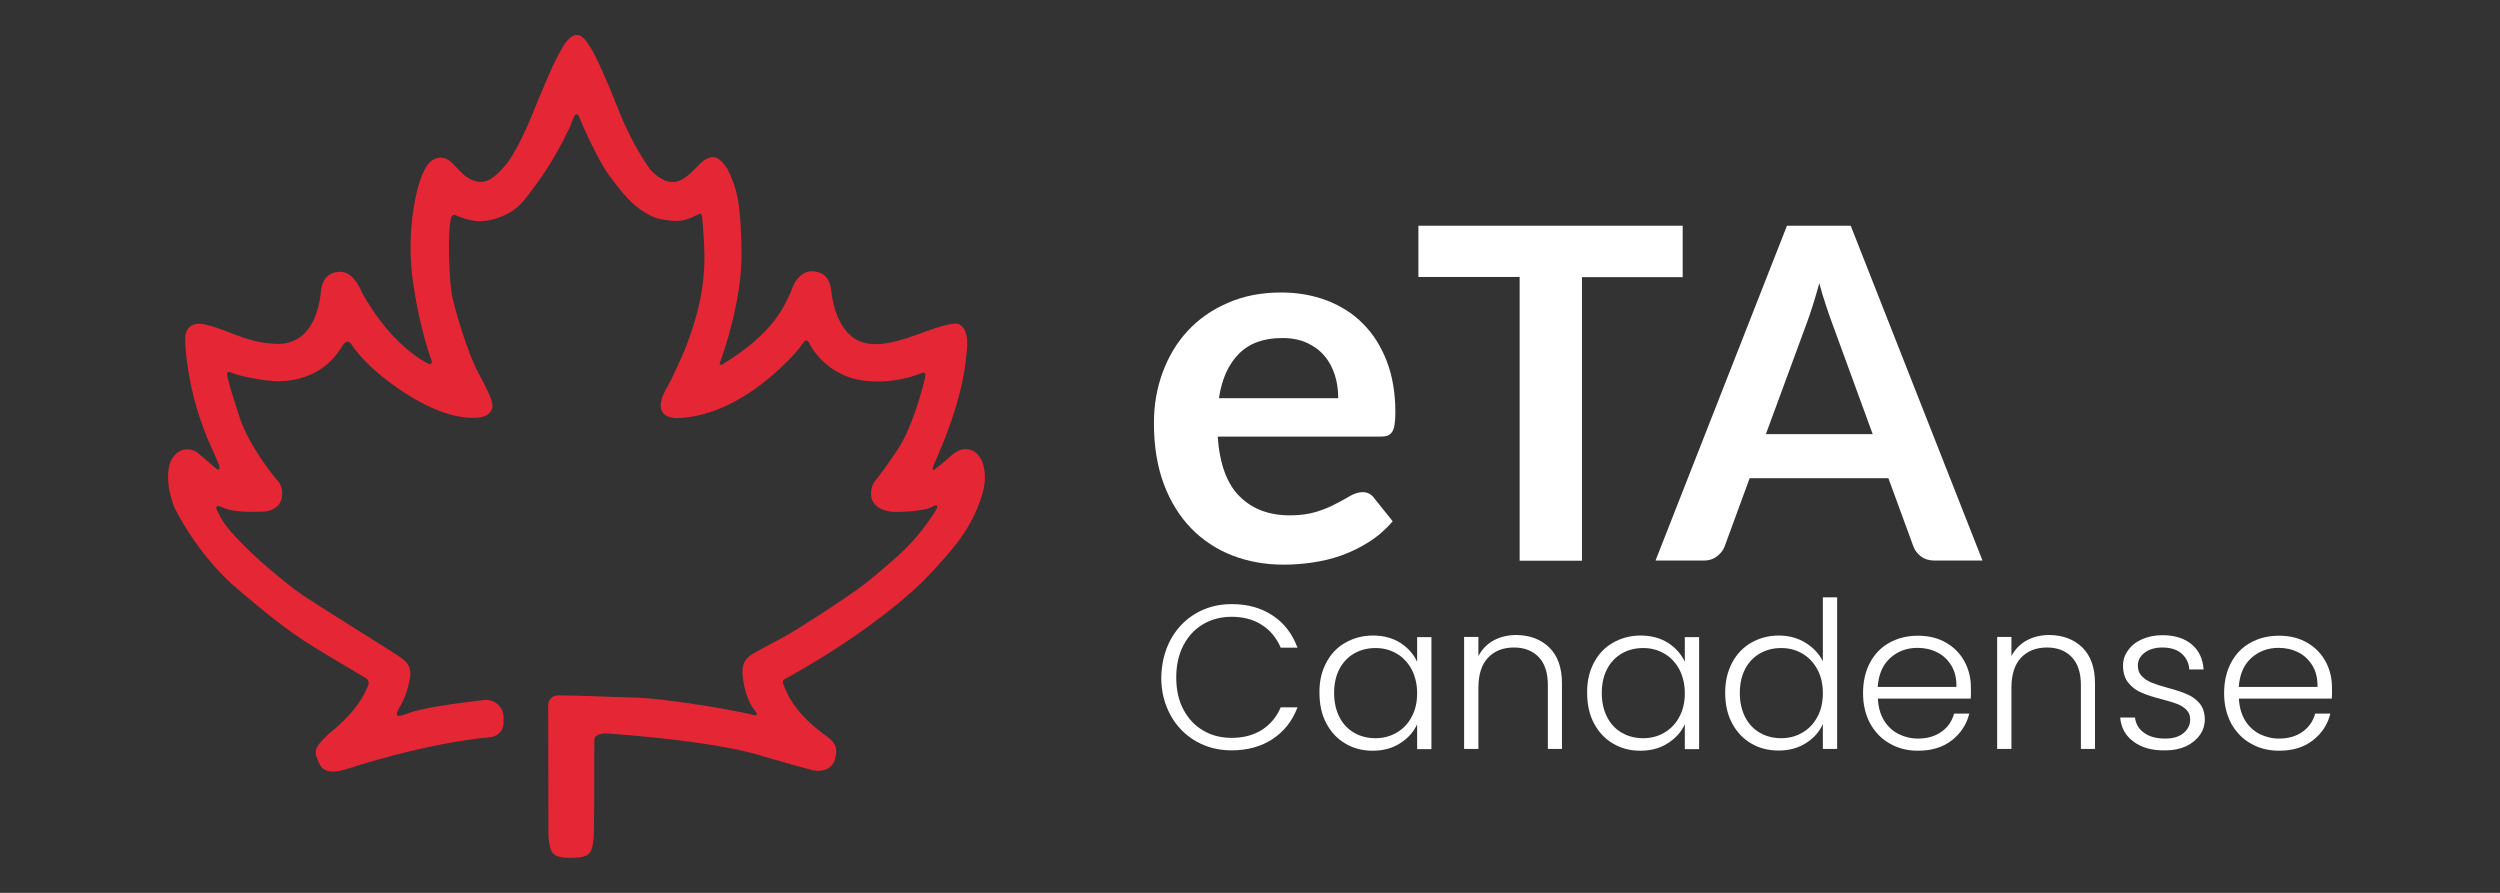 <?xml version="1.0" encoding="utf-8"?>
<!-- Generator: Adobe Illustrator 27.0.0, SVG Export Plug-In . SVG Version: 6.00 Build 0)  -->
<svg version="1.1" id="Camada_1" xmlns="http://www.w3.org/2000/svg" xmlns:xlink="http://www.w3.org/1999/xlink" x="0px" y="0px"
	 viewBox="0 0 1400 500" style="enable-background:new 0 0 1400 500;" xml:space="preserve">
<rect x="0" y="0" width="1400" height="500" fill="#333333" stroke="none"/>
<style type="text/css">
	.st0{fill:#E52635;}
	.st1{fill:#FFFFFF;}
</style>
<g>
	<path class="st0" d="M307,394.7c0,23.6,0.1,56.8,0.1,72.3c0,1.6,0.1,3.1,0.4,4.6c1.1,5,0.8,8.8,11.7,8.8c10.6,0,11.7-2.3,12.8-7.6
		c0.5-3.3,0.6-4.9,0.6-7.8c0.3-18.6,0.1-32,0.2-50.7c0.1-3,4.7-3.7,6.8-3.6c13.9,1,64.5,4.9,90,13.5c25.4,7.3,26.4,7.3,26.4,7.3
		s8.7,1.8,11.5-5.9c1.7-6.3,0.7-8.7-2.9-12c-4.3-3.3-20.8-14.1-26.1-31.1c-0.3-0.9,0.1-1.8,0.9-2.2c7.8-4.2,47.6-26.2,77.2-54.5
		c18.2-19,28-30.4,33.7-49.8c1.1-3.8,1.5-7.8,1.1-11.8c-0.5-4.6-2.3-10-7.4-12.1c-2.3-0.9-5-0.8-7.2,0.3c-1.3,0.6-2.8,1.6-4.5,3.1
		c-4.6,4.2-8.9,7.4-8.9,7.4s-1.7,1.4-0.9-1.6c1.2-3.2,16.5-34.5,18.7-62.9c0,0,3.1-17.4-6.8-17.2c-8.3,1-16.8,5.1-27.1,8.3
		c-10.3,3.3-20.7,5.2-28.7,0.1c-8-5.1-12.1-16.6-13.1-26.8c-1-8.5-5.5-10.7-10.8-10.9c-5.3,0-9.6,4.3-11.8,11.5
		c-3.4,7-8.6,22.6-38.6,40.8c-0.7,0.4-1.5-0.3-1.2-1c2.9-7.8,12.1-35,12.2-60.9c-0.4-27.9-2.3-36.2-7.8-47.5
		c-4.5-6.9-8.8-10.3-17-1.6c-8.2,8.7-14.8,13.4-26.1,2.1c-8.6-11.9-15.1-26-18.8-35.7s-12-29-15.5-33.9c-3.7-6-8-10.1-14.6,0
		c-6.1,10.3-10,20.8-13.3,28.3c-3.3,7.6-9.2,24.6-18.1,37.3c-8.2,9.7-13.8,14.2-23.8,7.1c-6.5-5.9-8.3-10-13.5-10.1
		c-5.1-0.1-9.2,4.4-12.3,15.1s-6.5,31-3.3,54c2.8,20,7.6,36.9,10.6,44.8c0.4,1.1-0.7,2.1-1.7,1.6c-6.7-3.4-23.2-14.1-37.5-40.2
		c0,0-4.2-11.5-12.1-11.4c-7.9,0.1-10.6,5.9-10.9,12.1c-0.8,6.6-4,27.4-22.9,28.3c-17.9-0.2-25.3-6.4-40.1-10.5
		c-13.8-3.9-12.9,7.9-12.9,7.9s0,29.2,15.3,61.9l3.5,8c0,0,2,5.8-2.8,1.4c-4.8-4.3-9.6-8.2-9.6-8.2s-8.9-5.6-14.5,5.1
		c-4.3,10.9,2,25.8,2,25.8s10.5,22.8,31.8,42.7c22.3,19.3,32.2,26.4,41,32.2c8.8,5.8,34.4,20.8,34.4,20.8s2.7,1.4,1.2,4.6
		c-1.7,3.6-5.1,13.3-22.1,26.8c-8.8,8.6-8,9.7-5.2,16.3s10.7,4.7,15,3.4c4-1.2,43.7-14.5,81-18c4.1-0.4,7.3-3.8,7.3-8v-3.1
		c0-5.8-5.1-10.3-10.8-9.7c-13.6,1.6-35.9,4.5-42.7,7.5c-4.2,1.4-8.4,3.3-5.1-2.8c4.3-6.9,5.5-13.8,6.1-16.5s1-7.6-4.4-11.5
		s-41-25.7-54.8-34.9c-13.8-9.2-43.9-35.3-47.8-46.2c0,0-4.3-6.5,2.2-3.4s19.1,2.4,23.5,2.3c4.6-0.6,9-2.9,9.7-8.3s-1.5-8.1-3.2-9.9
		c-4.2-5-16-20.6-20.5-34.5c-4.5-13.8-5.3-16.5-6.7-22.3c-0.8-2.6-0.5-4,2.7-2.6c3.2,1.6,18.2,4.6,25.5,4.6s25.3-1.7,35.8-19.5
		c0,0,3.1-5.8,5.9-0.2c4.3,6.1,10.7,12.2,14.6,15.4c3.9,3.2,29.4,24.7,52.6,24.8c8.2,0.2,11.2-3.2,11.2-6.7s-3.5-10.2-8.5-19.6
		c-5.1-9.4-13.6-36.8-14.5-44.4c-0.9-4.9-2.5-30.3-0.3-40.9c0.5-1.8,1.3-2.6,2.9-1.8c1.7,0.8,7.2,3,12.5,3.3
		c5.3,0.2,17.6-2.1,25.5-11.6c8.3-10.6,16.8-22.3,25.4-40.5c0.4-0.8,0.8-1.7,1.1-2.6l1.4-3.5c0,0,1.5-4,3.2,0.2
		c1.8,4.7,11,25,16.6,32.3c5.6,7.3,13.2,19.1,26.9,24.1c13.9,3.1,17.1,0.4,22.4-1.9c1.5-0.8,2.5-1.6,2.8,1.5
		c0.3,3.1,1.9,19.2,1,30.2c-0.8,11-2.9,24.2-11.1,44.7c-6.6,14.9-8.1,17.7-10.8,22.4c-3,5.7-5.3,15.5,8.3,14.9
		c13.3-0.8,31.3-6.1,52.5-24.4c13.3-12,14.8-15.3,16.2-17.1c1-1.4,2.5-3.3,3.9-0.4c1.4,2.9,11.8,21.6,37.3,21.4
		c14.3,0.4,25.6-4.7,25.6-4.7s2.7-1.3,2,2.2c-0.7,3.6-6.9,28.5-16,41.5c-7.8,11.6-7.6,10.9-11.7,16.3c-3.5,3.8-2.5,9.4-2.5,9.4
		s0.9,9,16,8.4c15.1-0.6,17.9-2.8,17.9-2.8s5.3-3.2,2,2.3s-11.2,16.4-20.9,25c-9.7,8.6-16.5,14.4-23.5,19.4
		c-7,5.1-32.4,21.8-41,26.4s-10.4,5.5-15,8.1s-8.8,4.6-7.3,15.4c1.5,10.8,5.8,16.6,6.6,17.4c0.8,0.8,2.7,3.6-1.6,2.3
		c-4.3-1.3-45.6-9.1-66.8-9.6c-19.4-0.5-23.6-1-42-1.2C309.4,389.5,307,391.8,307,394.7z"/>
	<g>
		<path class="st1" d="M655.6,358.1c3.4-6.2,8.1-11.1,14.1-14.6c6-3.5,12.6-5.2,20-5.2c9,0,16.6,2.1,23,6.4c6.4,4.2,11,10.2,13.9,18
			h-9.4c-2.3-5.4-5.8-9.7-10.5-12.7c-4.7-3.1-10.4-4.6-17-4.6c-5.9,0-11.2,1.4-15.9,4.1c-4.7,2.8-8.4,6.7-11.1,11.9
			c-2.7,5.2-4,11.2-4,18c0,6.8,1.3,12.8,4,17.9c2.7,5.1,6.4,9.1,11.1,11.8c4.7,2.8,10,4.1,15.9,4.1c6.7,0,12.3-1.5,17-4.5
			c4.7-3,8.2-7.2,10.5-12.6h9.4c-2.9,7.7-7.6,13.6-14,17.8c-6.4,4.2-14.1,6.3-23,6.3c-7.3,0-14-1.7-20-5.2
			c-6-3.5-10.7-8.3-14.1-14.5c-3.4-6.2-5.2-13.2-5.2-21.1C650.5,371.4,652.2,364.4,655.6,358.1z"/>
		<path class="st1" d="M742.7,371.1c2.6-4.9,6.1-8.6,10.7-11.2c4.6-2.6,9.7-4,15.4-4c6,0,11.1,1.4,15.4,4.1
			c4.3,2.8,7.4,6.3,9.4,10.6v-13.8h8v62.7h-8v-13.9c-2,4.3-5.1,7.8-9.5,10.6c-4.3,2.8-9.5,4.2-15.4,4.2c-5.7,0-10.8-1.3-15.3-4
			c-4.6-2.7-8.1-6.5-10.7-11.4c-2.6-4.9-3.8-10.6-3.8-17C738.8,381.6,740.1,376,742.7,371.1z M790.5,374.8c-2.1-3.8-4.9-6.8-8.4-8.8
			c-3.6-2.1-7.5-3.1-11.8-3.1c-4.4,0-8.4,1-11.9,3c-3.5,2-6.3,4.9-8.3,8.7c-2,3.8-3,8.3-3,13.5c0,5.1,1,9.6,3,13.5
			c2,3.9,4.8,6.8,8.3,8.8c3.5,2,7.5,3,11.9,3c4.3,0,8.2-1,11.8-3.1c3.6-2.1,6.4-5,8.4-8.8c2.1-3.8,3.1-8.3,3.1-13.3
			C793.6,383.1,792.5,378.7,790.5,374.8z"/>
		<path class="st1" d="M867.6,362.6c4.7,4.6,7.1,11.3,7.1,20.1v36.7h-7.9v-35.8c0-6.8-1.7-12-5.1-15.6c-3.4-3.6-8.1-5.4-13.9-5.4
			c-6,0-10.9,1.9-14.5,5.7c-3.6,3.8-5.4,9.5-5.4,16.9v34.2h-8v-62.7h8v10.7c2-3.8,4.9-6.8,8.6-8.8c3.7-2,8-3,12.7-3
			C856.7,355.7,862.9,358,867.6,362.6z"/>
		<path class="st1" d="M892.6,371.1c2.6-4.9,6.1-8.6,10.7-11.2c4.6-2.6,9.7-4,15.4-4c6,0,11.1,1.4,15.4,4.1
			c4.3,2.8,7.4,6.3,9.4,10.6v-13.8h8v62.7h-8v-13.9c-2,4.3-5.1,7.8-9.5,10.6c-4.3,2.8-9.5,4.2-15.4,4.2c-5.7,0-10.8-1.3-15.3-4
			c-4.6-2.7-8.1-6.5-10.7-11.4c-2.6-4.9-3.8-10.6-3.8-17C888.7,381.6,890,376,892.6,371.1z M940.4,374.8c-2.1-3.8-4.9-6.8-8.4-8.8
			c-3.6-2.1-7.5-3.1-11.8-3.1c-4.4,0-8.4,1-11.9,3c-3.5,2-6.3,4.9-8.3,8.7c-2,3.8-3,8.3-3,13.5c0,5.1,1,9.6,3,13.5
			c2,3.9,4.8,6.8,8.3,8.8c3.5,2,7.5,3,11.9,3c4.3,0,8.2-1,11.8-3.1c3.6-2.1,6.4-5,8.4-8.8c2.1-3.8,3.1-8.3,3.1-13.3
			C943.5,383.1,942.4,378.7,940.4,374.8z"/>
		<path class="st1" d="M970,371.1c2.6-4.9,6.2-8.6,10.7-11.2c4.6-2.6,9.7-4,15.4-4c5.5,0,10.5,1.3,14.9,4c4.4,2.7,7.7,6.2,9.8,10.4
			v-35.8h8v84.9h-8v-14c-1.9,4.4-5,7.9-9.4,10.7c-4.4,2.8-9.5,4.2-15.4,4.2c-5.7,0-10.9-1.3-15.4-4c-4.6-2.7-8.1-6.5-10.7-11.4
			c-2.6-4.9-3.8-10.6-3.8-17C966.1,381.6,967.4,376,970,371.1z M1017.7,374.8c-2.1-3.8-4.9-6.8-8.4-8.8c-3.6-2.1-7.5-3.1-11.8-3.1
			c-4.4,0-8.4,1-11.9,3c-3.5,2-6.3,4.9-8.3,8.7c-2,3.8-3,8.3-3,13.5c0,5.1,1,9.6,3,13.5c2,3.9,4.8,6.8,8.3,8.8c3.5,2,7.5,3,11.9,3
			c4.3,0,8.2-1,11.8-3.1c3.6-2.1,6.4-5,8.4-8.8c2.1-3.8,3.1-8.3,3.1-13.3C1020.8,383.1,1019.8,378.7,1017.7,374.8z"/>
		<path class="st1" d="M1103.6,391.2h-52c0.2,4.7,1.4,8.8,3.4,12.2c2.1,3.4,4.8,5.9,8.1,7.6c3.4,1.7,7,2.6,11,2.6
			c5.2,0,9.6-1.3,13.1-3.8c3.6-2.5,5.9-5.9,7.1-10.2h8.5c-1.5,6.1-4.8,11.1-9.8,15c-5,3.9-11.3,5.8-18.9,5.8c-5.9,0-11.2-1.3-15.8-4
			c-4.7-2.6-8.3-6.4-11-11.2c-2.6-4.9-4-10.5-4-17c0-6.5,1.3-12.2,3.9-17.1c2.6-4.9,6.2-8.6,10.9-11.2c4.7-2.6,10-3.9,16-3.9
			c6,0,11.2,1.3,15.7,3.9c4.5,2.6,7.9,6.1,10.3,10.5c2.4,4.4,3.6,9.3,3.6,14.6C1103.8,387.7,1103.7,389.8,1103.6,391.2z
			 M1092.8,372.8c-2-3.3-4.6-5.8-8-7.5c-3.4-1.7-7-2.5-11-2.5c-6,0-11.1,1.9-15.3,5.7c-4.2,3.8-6.5,9.2-7,16.2h44.1
			C1095.7,380,1094.8,376.1,1092.8,372.8z"/>
		<path class="st1" d="M1166.1,362.6c4.7,4.6,7.1,11.3,7.1,20.1v36.7h-7.9v-35.8c0-6.8-1.7-12-5.1-15.6c-3.4-3.6-8.1-5.4-13.9-5.4
			c-6,0-10.9,1.9-14.5,5.7c-3.6,3.8-5.4,9.5-5.4,16.9v34.2h-8v-62.7h8v10.7c2-3.8,4.9-6.8,8.6-8.8c3.7-2,8-3,12.7-3
			C1155.2,355.7,1161.4,358,1166.1,362.6z"/>
		<path class="st1" d="M1194.9,415.4c-4.6-3.3-7.1-7.9-7.6-13.6h8.3c0.4,3.5,2,6.4,5,8.5c2.9,2.2,6.9,3.3,11.9,3.3
			c4.4,0,7.8-1,10.3-3.1c2.5-2.1,3.7-4.6,3.7-7.7c0-2.1-0.7-3.9-2.1-5.3c-1.4-1.4-3.1-2.5-5.2-3.3c-2.1-0.8-5-1.7-8.5-2.6
			c-4.7-1.2-8.5-2.4-11.4-3.7c-2.9-1.2-5.4-3-7.4-5.5c-2-2.4-3-5.6-3-9.7c0-3.1,0.9-5.9,2.8-8.5c1.8-2.6,4.4-4.7,7.8-6.2
			c3.4-1.5,7.2-2.3,11.5-2.3c6.7,0,12.2,1.7,16.3,5.1c4.1,3.4,6.3,8.1,6.7,14.1h-8c-0.2-3.7-1.7-6.6-4.3-8.9
			c-2.6-2.3-6.3-3.4-10.8-3.4c-4.1,0-7.3,1-9.9,2.9c-2.5,1.9-3.8,4.3-3.8,7.1c0,2.5,0.7,4.5,2.2,6c1.5,1.6,3.3,2.8,5.6,3.7
			c2.2,0.9,5.2,1.9,9,2.9c4.5,1.2,8.1,2.4,10.8,3.6c2.7,1.1,5,2.8,6.9,5c1.9,2.2,2.9,5.2,3,8.8c0,3.4-0.9,6.4-2.8,9
			c-1.8,2.6-4.4,4.7-7.7,6.3c-3.3,1.5-7.1,2.3-11.4,2.3C1205.3,420.4,1199.4,418.7,1194.9,415.4z"/>
		<path class="st1" d="M1305.8,391.2h-52c0.2,4.7,1.4,8.8,3.4,12.2c2.1,3.4,4.8,5.9,8.1,7.6c3.4,1.7,7,2.6,11,2.6
			c5.2,0,9.6-1.3,13.1-3.8c3.6-2.5,5.9-5.9,7.1-10.2h8.5c-1.5,6.1-4.8,11.1-9.8,15c-5,3.9-11.3,5.8-18.9,5.8c-5.9,0-11.2-1.3-15.8-4
			c-4.7-2.6-8.3-6.4-11-11.2c-2.6-4.9-4-10.5-4-17c0-6.5,1.3-12.2,3.9-17.1c2.6-4.9,6.2-8.6,10.9-11.2c4.7-2.6,10-3.9,16-3.9
			c6,0,11.2,1.3,15.7,3.9c4.5,2.6,7.9,6.1,10.3,10.5c2.4,4.4,3.6,9.3,3.6,14.6C1306,387.7,1305.9,389.8,1305.8,391.2z M1295,372.8
			c-2-3.3-4.6-5.8-8-7.5c-3.4-1.7-7-2.5-11-2.5c-6,0-11.1,1.9-15.3,5.7c-4.2,3.8-6.5,9.2-7,16.2h44.1
			C1297.9,380,1297,376.1,1295,372.8z"/>
	</g>
	<g>
		<path class="st1" d="M717.4,163.8c9.3,0,17.9,1.5,25.7,4.5c7.8,3,14.6,7.3,20.2,13c5.7,5.7,10.1,12.7,13.3,21
			c3.2,8.3,4.8,17.8,4.8,28.5c0,2.7-0.1,4.9-0.4,6.7c-0.2,1.8-0.7,3.2-1.3,4.2c-0.6,1-1.5,1.7-2.5,2.2c-1.1,0.4-2.4,0.6-4,0.6h-91.3
			c1.1,15.2,5.1,26.3,12.2,33.4c7.1,7.1,16.5,10.7,28.2,10.7c5.8,0,10.7-0.7,14.9-2c4.2-1.3,7.8-2.8,10.9-4.5
			c3.1-1.6,5.9-3.1,8.2-4.5c2.4-1.3,4.6-2,6.8-2c1.4,0,2.7,0.3,3.7,0.9c1.1,0.6,2,1.4,2.7,2.4l10.4,13c-3.9,4.6-8.4,8.5-13.3,11.6
			c-4.9,3.1-10,5.6-15.3,7.5c-5.3,1.9-10.8,3.2-16.3,4c-5.5,0.8-10.9,1.2-16.1,1.2c-10.3,0-19.8-1.7-28.7-5.1
			c-8.8-3.4-16.5-8.5-23-15.1c-6.5-6.7-11.7-14.9-15.4-24.8c-3.7-9.8-5.6-21.3-5.6-34.2c0-10.1,1.6-19.6,4.9-28.5
			c3.3-8.9,7.9-16.6,14-23.2c6.1-6.6,13.5-11.8,22.3-15.6C696.4,165.7,706.3,163.8,717.4,163.8z M718.1,189.3
			c-10.4,0-18.5,2.9-24.3,8.8c-5.9,5.9-9.6,14.2-11.2,24.9h66.8c0-4.6-0.6-9-1.9-13c-1.3-4.1-3.2-7.7-5.8-10.7
			c-2.6-3.1-5.9-5.5-9.8-7.3C728,190.2,723.4,189.3,718.1,189.3z"/>
		<path class="st1" d="M942.3,126.5v28.7h-56.4v158.8H851V155.1h-56.7v-28.7H942.3z"/>
		<path class="st1" d="M1110.2,313.9h-27c-3,0-5.5-0.8-7.5-2.3c-1.9-1.5-3.4-3.4-4.2-5.6l-14-38.2h-77.7l-14,38.2
			c-0.7,2-2.1,3.8-4.1,5.4c-2,1.6-4.5,2.5-7.5,2.5h-27.1l73.6-187.5h35.7L1110.2,313.9z M988.9,243.1h59.8l-22.8-62.4
			c-1-2.8-2.2-6-3.4-9.8c-1.3-3.8-2.5-7.8-3.7-12.3c-1.2,4.4-2.4,8.5-3.6,12.3c-1.2,3.8-2.3,7.1-3.4,10L988.9,243.1z"/>
	</g>
</g>
</svg>

